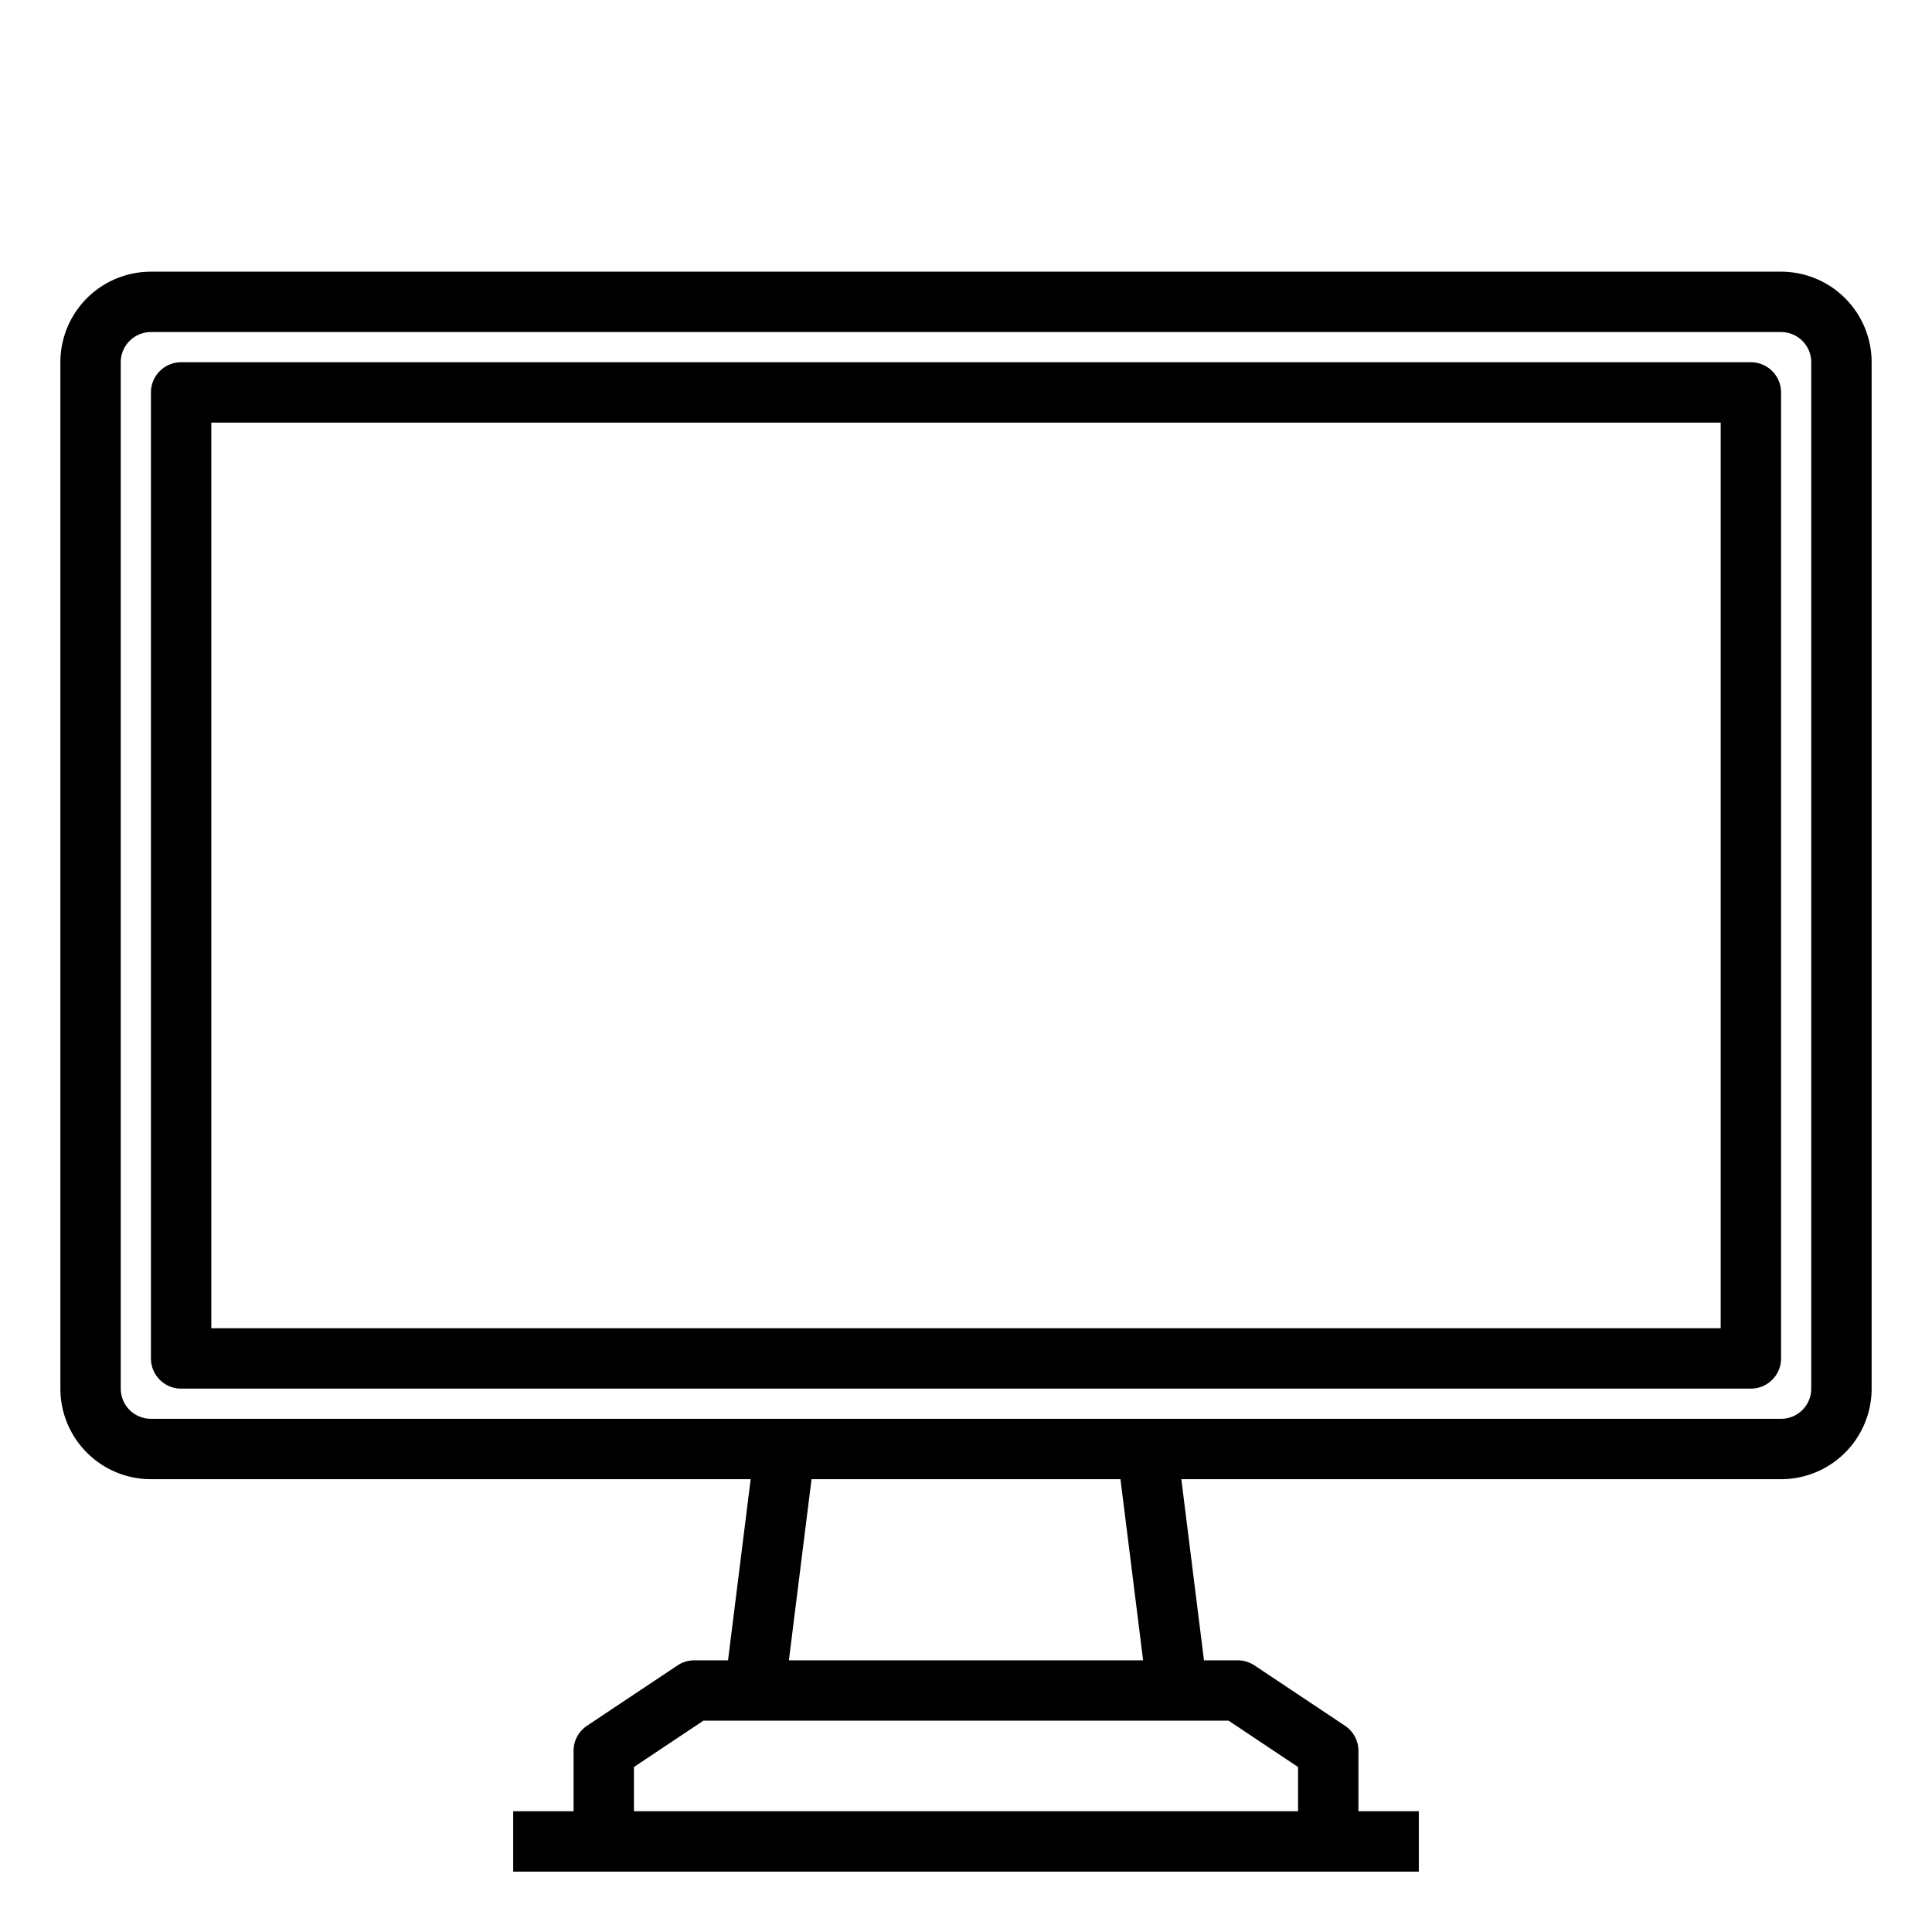 <svg xmlns="http://www.w3.org/2000/svg" viewBox="0 0 64 64" x="0px" y="0px"><title>Display</title><g><path d="M59,9H5a3,3,0,0,0-3,3V46a3,3,0,0,0,3,3H24.867l-.75,6H23a1.006,1.006,0,0,0-.555.168l-3,2A1,1,0,0,0,19,58v2H17v2H47V60H45V58a1,1,0,0,0-.445-.832l-3-2A1.006,1.006,0,0,0,41,55H39.883l-.75-6H59a3,3,0,0,0,3-3V12A3,3,0,0,0,59,9ZM43,58.535V60H21V58.535L23.3,57H40.7ZM37.867,55H26.133l.75-6H37.117ZM60,46a1,1,0,0,1-1,1H5a1,1,0,0,1-1-1V12a1,1,0,0,1,1-1H59a1,1,0,0,1,1,1Z"></path><path d="M58,12H6a1,1,0,0,0-1,1V45a1,1,0,0,0,1,1H58a1,1,0,0,0,1-1V13A1,1,0,0,0,58,12ZM57,44H7V14H57Z"></path></g></svg>